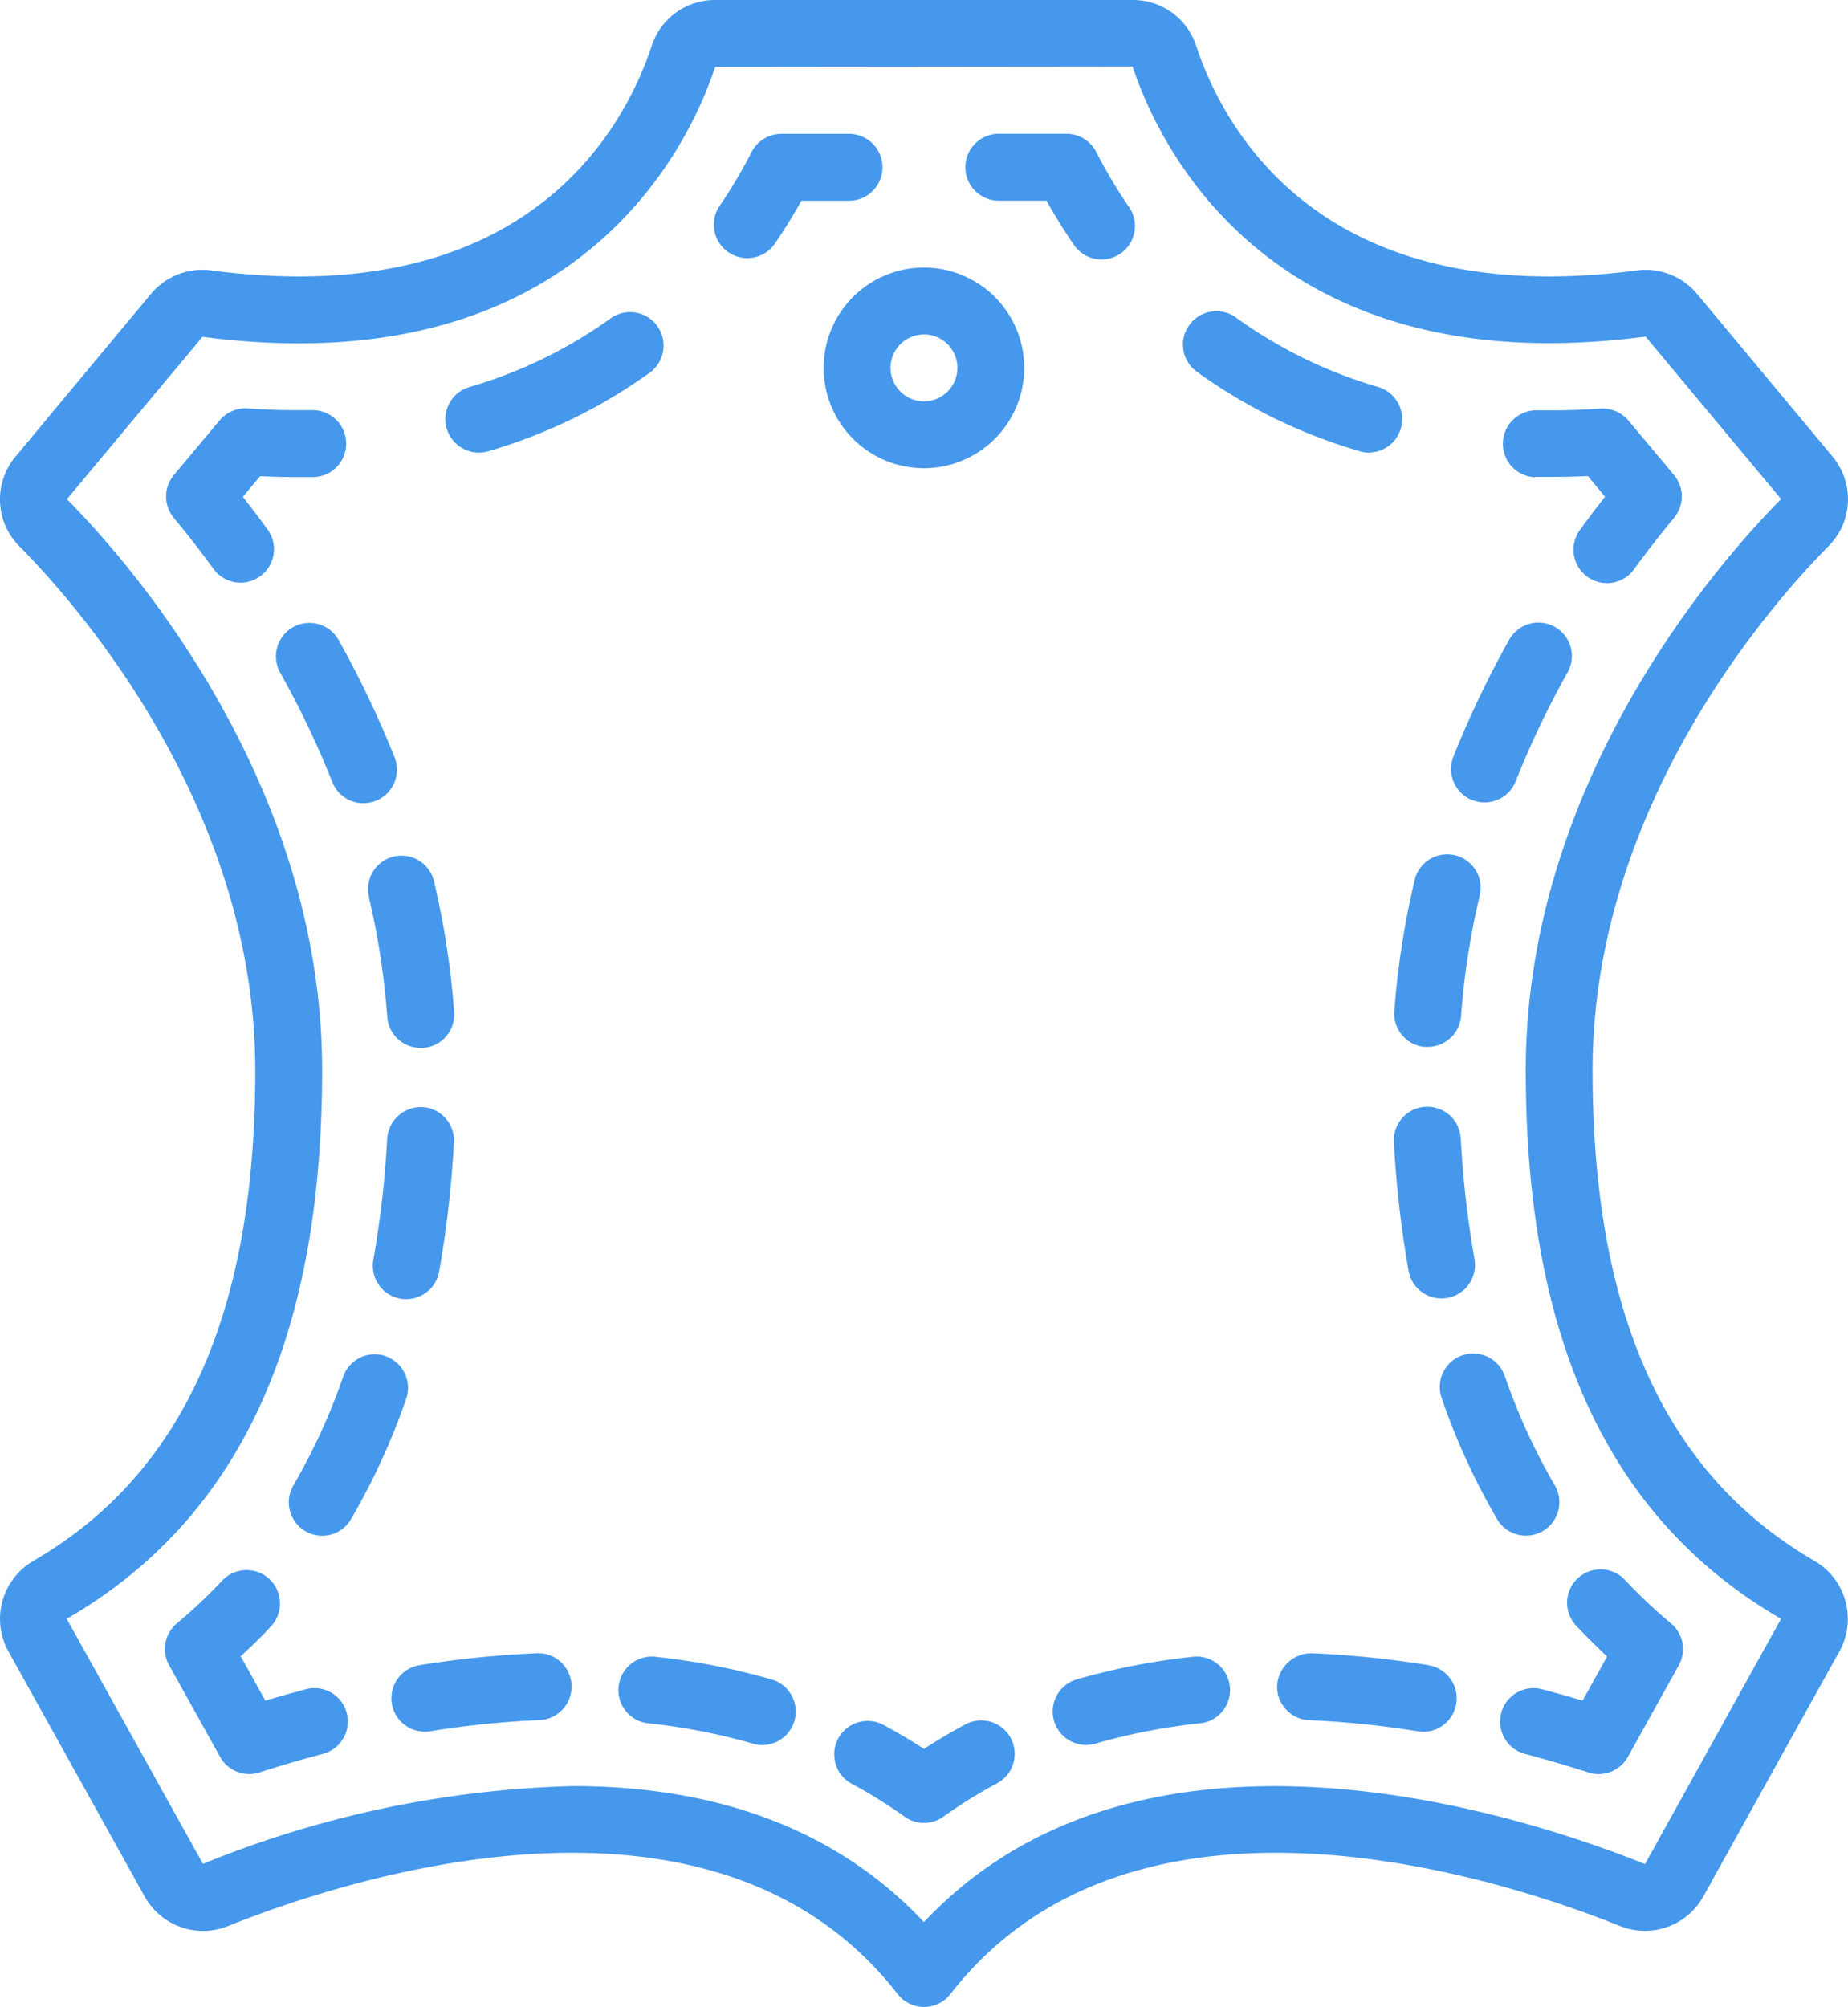 <svg xmlns="http://www.w3.org/2000/svg" width="84.772" height="92.027" viewBox="0 0 84.772 92.027">
  <g id="Grupo_1102066" data-name="Grupo 1102066" transform="translate(-704.151 -589)">
    <g id="Page-1" transform="translate(703.786 589)">
      <g id="_001---Leather-Tag" data-name="001---Leather-Tag" transform="translate(0.365 0)">
        <path id="Shape" d="M12.075,49.078c0,11.167-3.331,18.527-10.187,22.5A3.077,3.077,0,0,0,.75,75.721L7,86.96a3.067,3.067,0,0,0,3.823,1.36c5.061-2.038,22.2-7.834,30.718,3.113a1.534,1.534,0,0,0,2.423,0c8.515-10.946,25.665-5.152,30.72-3.113A3.067,3.067,0,0,0,78.5,86.96l6.245-11.242a3.077,3.077,0,0,0-1.138-4.141c-6.856-3.972-10.187-11.332-10.187-22.5,0-12.177,8.282-21.472,10.825-24.034a3.05,3.05,0,0,0,.173-4.118l-6.21-7.454A3.067,3.067,0,0,0,75.45,12.4C60.9,14.308,56.463,5.828,55.231,2.087A3.047,3.047,0,0,0,52.325,0H33.172a3.047,3.047,0,0,0-2.906,2.087C29.039,5.823,24.591,14.309,10.053,12.4a3.067,3.067,0,0,0-2.761,1.074L1.081,20.932a3.05,3.05,0,0,0,.173,4.118c2.538,2.557,10.82,11.851,10.82,24.028ZM9.655,15.444c17.3,2.268,22.376-8.917,23.517-12.377l19.146-.02c1.146,3.48,6.23,14.659,23.533,12.386l6.218,7.451c-2.748,2.77-11.714,12.851-11.714,26.194,0,12.355,3.834,20.584,11.711,25.152L75.825,85.477C70.49,83.329,52.849,77.4,42.748,88.136c-4.466-4.751-10.4-6.237-16.1-6.237A48.157,48.157,0,0,0,9.676,85.466L3.426,74.23c7.882-4.569,11.716-12.8,11.716-25.152,0-13.343-8.966-23.424-11.71-26.189Z" transform="translate(-0.365 0)" fill="#4598eb"/>
        <path id="Shape-2" data-name="Shape" d="M31.324,51.625c-.643.344-1.273.716-1.883,1.115-.613-.4-1.241-.767-1.883-1.115a1.534,1.534,0,0,0-1.443,2.707,21.757,21.757,0,0,1,2.432,1.512,1.534,1.534,0,0,0,1.788,0,21.757,21.757,0,0,1,2.432-1.512,1.534,1.534,0,1,0-1.443-2.707Z" transform="translate(12.944 27.455)" fill="#4598eb"/>
        <path id="Shape-3" data-name="Shape" d="M25.9,50.578a31.057,31.057,0,0,0-5.368-1.043,1.534,1.534,0,0,0-.322,3.05,27.9,27.9,0,0,1,4.837.937,1.486,1.486,0,0,0,.429.063,1.534,1.534,0,0,0,.426-3.008Z" transform="translate(9.491 26.431)" fill="#4598eb"/>
        <path id="Shape-4" data-name="Shape" d="M18.712,49.431a46.182,46.182,0,0,0-5.357.548,1.534,1.534,0,0,0,.241,3.047,1.482,1.482,0,0,0,.245-.018,43.037,43.037,0,0,1,5-.512,1.535,1.535,0,1,0-.126-3.067Z" transform="translate(5.881 26.378)" fill="#4598eb"/>
        <path id="Shape-5" data-name="Shape" d="M11.715,52.425q-.94.248-1.811.509L8.773,50.9q.732-.672,1.406-1.39a1.534,1.534,0,0,0-2.236-2.1A23.834,23.834,0,0,1,5.85,49.387a1.534,1.534,0,0,0-.359,1.923l2.336,4.2a1.534,1.534,0,0,0,1.34.788,1.554,1.554,0,0,0,.469-.074c.882-.284,1.84-.567,2.86-.837a1.534,1.534,0,1,0-.782-2.965Z" transform="translate(2.268 25.048)" fill="#4598eb"/>
        <path id="Shape-6" data-name="Shape" d="M13.446,40.575a1.534,1.534,0,0,0-1.952.945A28.187,28.187,0,0,1,9.214,46.5a1.534,1.534,0,0,0,.548,2.1,1.514,1.514,0,0,0,.767.212,1.534,1.534,0,0,0,1.325-.759,31.229,31.229,0,0,0,2.531-5.521,1.534,1.534,0,0,0-.939-1.952Z" transform="translate(4.246 21.608)" fill="#4598eb"/>
        <path id="Shape-7" data-name="Shape" d="M11.412,27.489a35.01,35.01,0,0,1,.839,5.471,1.534,1.534,0,0,0,1.534,1.423H13.9a1.534,1.534,0,0,0,1.419-1.641,38.219,38.219,0,0,0-.913-5.951,1.534,1.534,0,1,0-2.986.7Z" transform="translate(5.513 13.667)" fill="#4598eb"/>
        <path id="Shape-8" data-name="Shape" d="M13.049,41.907a1.534,1.534,0,0,0,1.508-1.262,49.2,49.2,0,0,0,.679-5.929A1.534,1.534,0,0,0,13.793,33.1a1.551,1.551,0,0,0-1.618,1.446,45.944,45.944,0,0,1-.636,5.558,1.534,1.534,0,0,0,1.239,1.781A1.64,1.64,0,0,0,13.049,41.907Z" transform="translate(5.586 17.664)" fill="#4598eb"/>
        <path id="Shape-9" data-name="Shape" d="M12.633,26.891a1.534,1.534,0,0,0,1.426-2.1,45.387,45.387,0,0,0-2.578-5.4,1.534,1.534,0,0,0-2.676,1.5,42.265,42.265,0,0,1,2.4,5.034,1.534,1.534,0,0,0,1.426.969Z" transform="translate(4.04 9.937)" fill="#4598eb"/>
        <path id="Shape-10" data-name="Shape" d="M8.852,16.267l.791-.948c.587.028,1.169.041,1.739.041h.672A1.534,1.534,0,1,0,12,12.293h-.613c-.758,0-1.534-.026-2.324-.08a1.534,1.534,0,0,0-1.279.549l-2.1,2.509a1.534,1.534,0,0,0,0,1.959c.586.707,1.2,1.489,1.822,2.342a1.534,1.534,0,0,0,2.478-1.81Q9.412,16.978,8.852,16.267Z" transform="translate(2.289 6.516)" fill="#4598eb"/>
        <path id="Shape-11" data-name="Shape" d="M15.225,15.772a1.517,1.517,0,0,0,.434-.063,24.333,24.333,0,0,0,7.4-3.6,1.534,1.534,0,1,0-1.8-2.486,21.22,21.22,0,0,1-6.472,3.144,1.534,1.534,0,0,0,.432,3.006Z" transform="translate(6.746 4.98)" fill="#4598eb"/>
        <path id="Shape-12" data-name="Shape" d="M23.249,9.7a1.534,1.534,0,0,0,1.267-.667c.432-.63.839-1.288,1.216-1.963h2.147a1.534,1.534,0,1,0,0-3.067H24.812a1.534,1.534,0,0,0-1.365.834A22.569,22.569,0,0,1,21.984,7.3a1.534,1.534,0,0,0,1.264,2.4Z" transform="translate(11.03 2.135)" fill="#4598eb"/>
        <path id="Shape-13" data-name="Shape" d="M30.8,7.067h2.147c.377.675.784,1.333,1.216,1.963A1.534,1.534,0,1,0,36.692,7.3a22.57,22.57,0,0,1-1.463-2.465A1.534,1.534,0,0,0,33.865,4H30.8a1.534,1.534,0,1,0,0,3.067Z" transform="translate(15.058 2.135)" fill="#4598eb"/>
        <path id="Shape-14" data-name="Shape" d="M43.836,15.721a1.518,1.518,0,0,0,.434.064A1.534,1.534,0,0,0,44.7,12.78a21.261,21.261,0,0,1-6.469-3.146,1.534,1.534,0,1,0-1.794,2.485,24.277,24.277,0,0,0,7.4,3.6Z" transform="translate(18.521 4.966)" fill="#4598eb"/>
        <path id="Shape-15" data-name="Shape" d="M46.812,15.354h.672c.571,0,1.152-.014,1.741-.041l.79.948q-.558.709-1.135,1.5a1.534,1.534,0,1,0,2.478,1.808c.623-.853,1.236-1.633,1.822-2.34a1.534,1.534,0,0,0,0-1.96l-2.093-2.5a1.546,1.546,0,0,0-1.281-.549c-.79.054-1.566.08-2.322.08h-.646a1.534,1.534,0,0,0-.026,3.067Z" transform="translate(23.612 6.516)" fill="#4598eb"/>
        <path id="Shape-16" data-name="Shape" d="M44.243,41.885a1.621,1.621,0,0,0,.271-.023,1.534,1.534,0,0,0,1.241-1.779,46.27,46.27,0,0,1-.632-5.558,1.536,1.536,0,0,0-3.067.169,49.233,49.233,0,0,0,.675,5.928,1.534,1.534,0,0,0,1.512,1.264Z" transform="translate(21.884 17.651)" fill="#4598eb"/>
        <path id="Shape-17" data-name="Shape" d="M44.459,40.552a1.534,1.534,0,0,0-.946,1.951,31.032,31.032,0,0,0,2.523,5.521,1.534,1.534,0,1,0,2.647-1.549,28.169,28.169,0,0,1-2.273-4.98,1.534,1.534,0,0,0-1.951-.943Z" transform="translate(22.617 21.596)" fill="#4598eb"/>
        <path id="Shape-18" data-name="Shape" d="M44.737,26.753a1.5,1.5,0,0,0,.566.11,1.534,1.534,0,0,0,1.426-.969,42.242,42.242,0,0,1,2.4-5.03,1.534,1.534,0,0,0-2.675-1.5,45.125,45.125,0,0,0-2.581,5.4,1.534,1.534,0,0,0,.859,1.991Z" transform="translate(22.799 9.931)" fill="#4598eb"/>
        <path id="Shape-19" data-name="Shape" d="M43.483,34.367H43.6a1.534,1.534,0,0,0,1.534-1.423,35.016,35.016,0,0,1,.844-5.469,1.534,1.534,0,1,0-2.985-.7,37.959,37.959,0,0,0-.92,5.951,1.534,1.534,0,0,0,1.414,1.646Z" transform="translate(21.889 13.637)" fill="#4598eb"/>
        <path id="Shape-20" data-name="Shape" d="M50.144,50.905l-1.129,2.032q-.87-.259-1.811-.509a1.534,1.534,0,1,0-.782,2.965c1.02.27,1.978.554,2.86.837a1.554,1.554,0,0,0,.469.074,1.534,1.534,0,0,0,1.34-.788l2.336-4.2a1.534,1.534,0,0,0-.359-1.922,24.065,24.065,0,0,1-2.093-1.974,1.534,1.534,0,1,0-2.236,2.1q.673.716,1.4,1.39Z" transform="translate(23.582 25.044)" fill="#4598eb"/>
        <path id="Shape-21" data-name="Shape" d="M45.519,49.978a46,46,0,0,0-5.356-.549,1.578,1.578,0,0,0-1.6,1.469,1.534,1.534,0,0,0,1.469,1.6,43.207,43.207,0,0,1,5,.512,1.467,1.467,0,0,0,.244.02,1.534,1.534,0,0,0,.241-3.047Z" transform="translate(20.023 26.379)" fill="#4598eb"/>
        <path id="Shape-22" data-name="Shape" d="M38.325,49.535a31.061,31.061,0,0,0-5.368,1.04,1.534,1.534,0,0,0,.857,2.946,27.889,27.889,0,0,1,4.839-.936,1.534,1.534,0,0,0-.322-3.05Z" transform="translate(16.439 26.431)" fill="#4598eb"/>
        <path id="Shape-23" data-name="Shape" d="M25,12.6A4.6,4.6,0,1,0,29.6,8,4.6,4.6,0,0,0,25,12.6Zm4.6-1.534A1.534,1.534,0,1,1,28.067,12.6,1.534,1.534,0,0,1,29.6,11.067Z" transform="translate(12.783 4.269)" fill="#4598eb"/>
      </g>
    </g>
  </g>
</svg>
